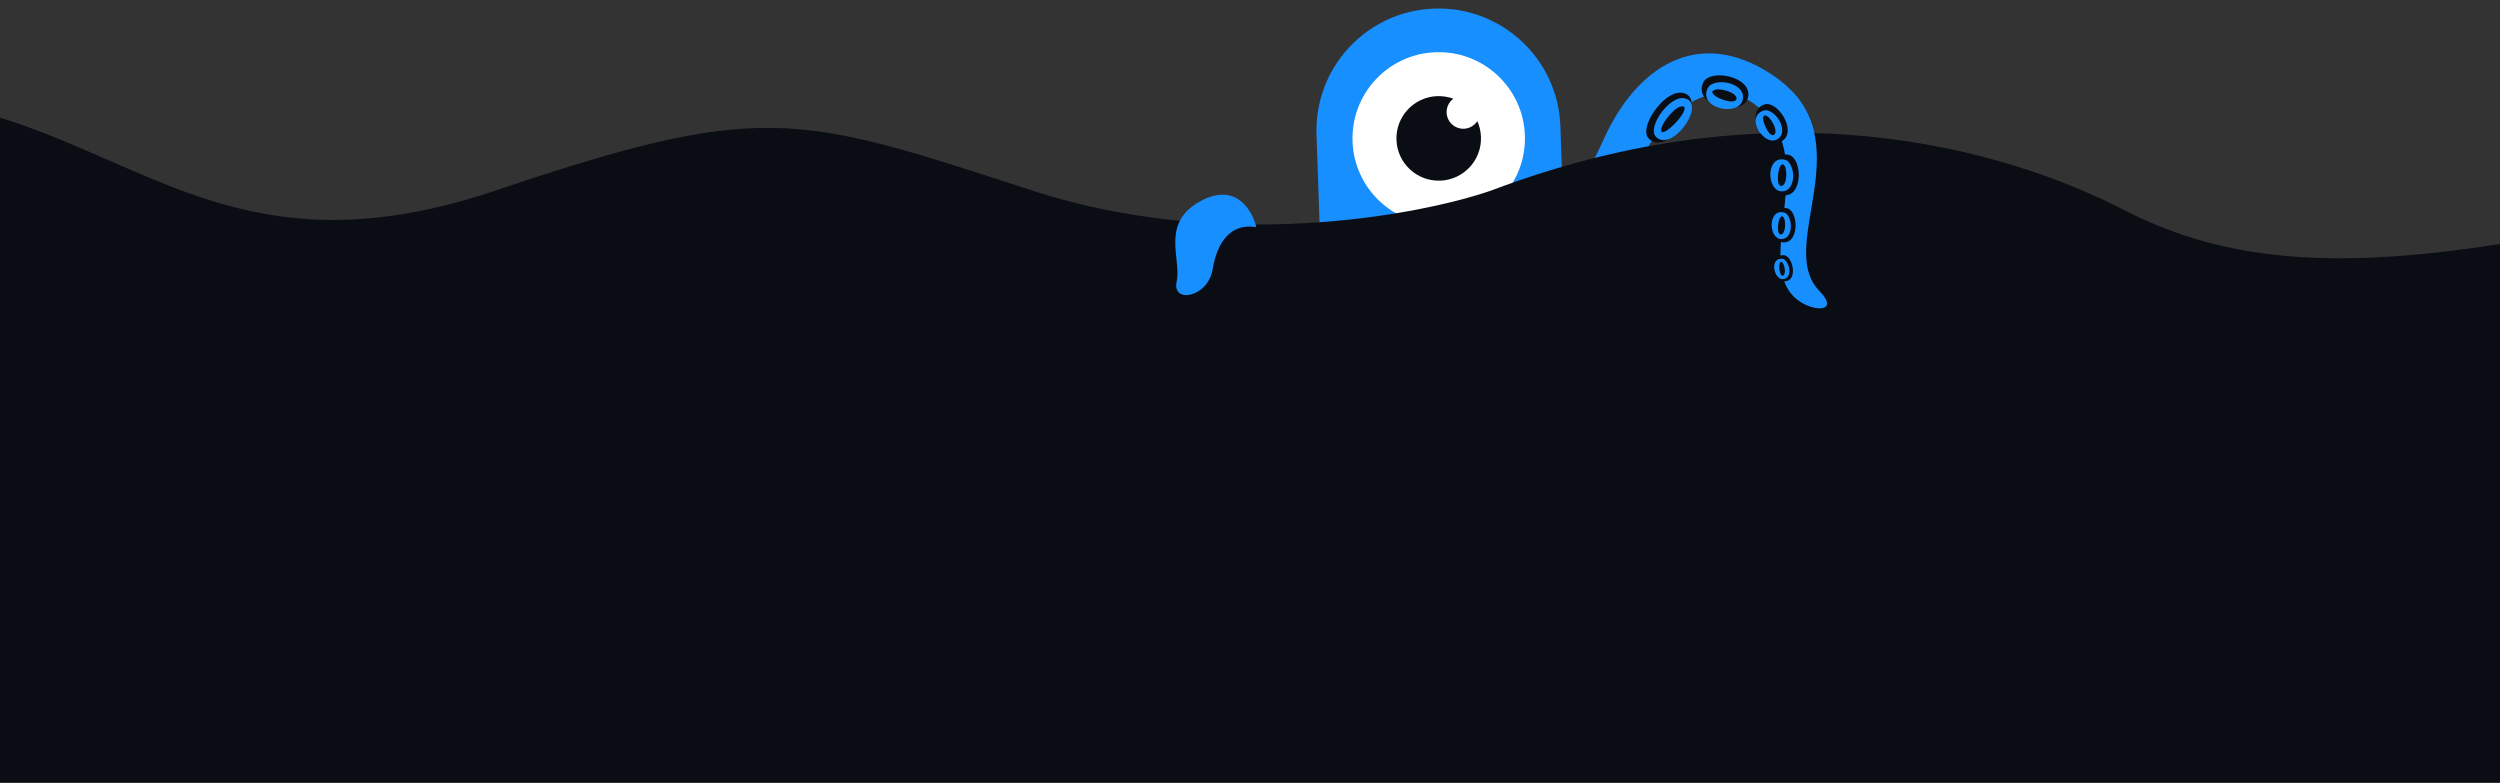 <svg width="543" height="170" viewBox="0 0 543 170" fill="none" xmlns="http://www.w3.org/2000/svg">
<rect x="0" y="0" width="543" height="170" fill="#333333" stroke="none"/>
<path d="M355.418 37.475C359.955 24.176 374.632 12.841 384.781 26.353C385.048 26.709 385.295 27.073 385.524 27.445C385.664 27.675 385.798 27.907 385.925 28.143C388.878 33.628 388.085 40.633 387.339 47.225C386.666 53.172 386.032 58.781 388.221 62.633C388.24 62.667 388.26 62.7 388.28 62.734C389.136 64.195 390.409 65.397 392.255 66.261C394.749 67.423 397.918 67.366 396.475 64.863C396.202 64.389 395.765 63.829 395.127 63.173C394.581 62.608 394.128 62.003 393.758 61.359C391.403 57.269 392.349 51.655 393.376 45.556C394.593 38.332 395.924 30.427 392.017 23.571C391.913 23.388 391.805 23.206 391.694 23.025C390.166 20.545 387.923 18.211 384.704 16.107C368.72 5.65 355.524 14.68 348.571 29.721C341.618 44.763 337.717 51.818 320.196 51.802C320.816 58.164 320.186 62.961 318.511 70.26L318.511 70.26L318.511 70.261C337.461 70.14 349.704 54.37 355.418 37.475Z" fill="#188FFF"/>
<path d="M348.046 48.909C343.231 46.517 336.179 58.044 339.42 60.59C344.245 64.672 352.792 51.265 348.046 48.909ZM340.823 58.658C340.092 57.089 345.047 50.078 346.935 51.075C348.822 52.073 341.664 60.663 340.759 58.729L340.823 58.658Z" fill="#0A0D14"/>
<ellipse cx="4.276" cy="1.492" rx="4.276" ry="1.492" transform="matrix(-0.645 0.764 0.765 0.643 346.39 51.119)" fill="#0A0D14"/>
<path d="M348.416 50.177C344.364 48.164 338.429 57.865 341.156 60.007C345.217 63.442 352.41 52.16 348.416 50.177ZM342.338 58.381C341.722 57.061 345.892 51.16 347.481 52C349.069 52.84 343.045 60.069 342.284 58.441L342.338 58.381Z" fill="#188FFF"/>
<path d="M356.389 32.95C351.161 31.681 346.852 44.482 350.579 46.248C356.194 49.161 361.543 34.198 356.389 32.95ZM351.517 44.053C350.455 42.686 353.725 34.752 355.788 35.308C357.851 35.863 352.784 45.823 351.471 44.137L351.517 44.053Z" fill="#0A0D14"/>
<ellipse cx="4.275" cy="1.493" rx="4.275" ry="1.493" transform="matrix(-0.459 0.888 0.889 0.458 355.267 35.471)" fill="#0A0D14"/>
<path d="M357.034 34.106C352.634 33.039 349.008 43.811 352.144 45.297C356.87 47.749 361.371 35.157 357.034 34.106ZM352.934 43.451C352.04 42.3 354.792 35.623 356.528 36.091C358.265 36.558 354 44.94 352.895 43.521L352.934 43.451Z" fill="#188FFF"/>
<path d="M366.357 20.486C362.302 18.128 355.498 27.763 358.173 30.165C362.14 33.995 370.354 22.809 366.357 20.486ZM359.507 28.562C358.96 27.155 363.679 21.332 365.265 22.309C366.851 23.285 360.123 30.357 359.447 28.621L359.507 28.562Z" fill="#0A0D14"/>
<ellipse cx="3.731" cy="1.302" rx="3.731" ry="1.302" transform="matrix(-0.694 0.72 0.721 0.692 364.788 22.316)" fill="#0A0D14"/>
<path d="M366.608 21.613C363.196 19.629 357.469 27.737 359.72 29.759C363.059 32.982 369.972 23.568 366.608 21.613ZM360.843 28.41C360.383 27.226 364.354 22.326 365.689 23.147C367.023 23.969 361.362 29.92 360.792 28.459L360.843 28.41Z" fill="#188FFF"/>
<path d="M379.696 21.073C380.587 16.535 371.128 14.739 369.858 18.096C367.76 23.189 378.82 25.547 379.696 21.073ZM371.482 18.57C372.48 17.492 378.347 19.105 377.955 20.904C377.563 22.703 370.189 19.876 371.42 18.543L371.482 18.57Z" fill="#0A0D14"/>
<ellipse cx="3.471" cy="1.301" rx="3.471" ry="1.301" transform="matrix(-0.929 -0.372 -0.373 0.927 378.062 20.654)" fill="#0A0D14"/>
<path d="M378.531 21.634C379.336 17.839 371.894 16.556 370.815 19.376C369.042 23.659 377.738 25.376 378.531 21.634ZM372.089 19.735C372.902 18.816 377.507 20.027 377.157 21.532C376.807 23.037 371.037 20.849 372.04 19.714L372.089 19.735Z" fill="#188FFF"/>
<path d="M387.106 30.635C390.472 28.466 385.921 21.524 383.065 22.749C378.63 24.501 383.79 32.773 387.106 30.635ZM383.743 24.04C385.014 24.013 387.526 28.618 386.168 29.453C384.811 30.289 382.153 24.021 383.723 23.985L383.743 24.04Z" fill="#0A0D14"/>
<ellipse cx="2.996" cy="1.125" rx="2.996" ry="1.125" transform="matrix(-0.376 -0.926 -0.928 0.376 386.39 29.369)" fill="#0A0D14"/>
<path d="M386.059 30.247C388.909 28.471 385.248 23.087 382.842 24.108C379.107 25.577 383.25 31.998 386.059 30.247ZM383.382 25.113C384.443 25.067 386.448 28.648 385.3 29.334C384.151 30.019 382.056 25.129 383.366 25.071L383.382 25.113Z" fill="#188FFF"/>
<path d="M387.777 42.45C391.779 42.287 391.382 33.998 388.298 33.607C383.586 32.869 383.832 42.612 387.777 42.45ZM388.227 35.062C389.336 35.683 389.163 40.925 387.569 40.956C385.975 40.989 386.866 34.241 388.237 35.005L388.227 35.062Z" fill="#0A0D14"/>
<ellipse cx="2.995" cy="1.126" rx="2.995" ry="1.126" transform="matrix(0.146 -0.989 -0.99 -0.146 387.803 40.998)" fill="#0A0D14"/>
<path d="M387.072 41.584C390.43 41.499 390.009 35.004 387.416 34.665C383.451 34.037 383.761 41.67 387.072 41.584ZM387.371 35.804C388.309 36.302 388.219 40.405 386.881 40.413C385.543 40.421 386.22 35.147 387.379 35.76L387.371 35.804Z" fill="#188FFF"/>
<path d="M387.548 52.673C390.915 52.536 390.58 45.563 387.986 45.234C384.022 44.613 384.23 52.809 387.548 52.673ZM387.926 46.458C388.859 46.98 388.713 51.39 387.373 51.417C386.032 51.444 386.782 45.767 387.935 46.41L387.926 46.458Z" fill="#0A0D14"/>
<ellipse cx="2.52" cy="0.947" rx="2.52" ry="0.947" transform="matrix(0.146 -0.989 -0.99 -0.146 387.57 51.451)" fill="#0A0D14"/>
<path d="M386.955 51.946C389.78 51.874 389.425 46.41 387.244 46.125C383.909 45.597 384.17 52.018 386.955 51.946ZM387.206 47.084C387.995 47.502 387.92 50.953 386.794 50.961C385.668 50.968 386.238 46.53 387.213 47.046L387.206 47.084Z" fill="#188FFF"/>
<path d="M388.044 61.086C390.549 60.482 389.259 55.297 387.265 55.436C384.199 55.559 385.576 61.682 388.044 61.086ZM387.402 56.364C388.18 56.617 388.727 59.949 387.726 60.169C386.724 60.389 386.441 56.015 387.401 56.327L387.402 56.364Z" fill="#0A0D14"/>
<ellipse cx="1.929" cy="0.723" rx="1.929" ry="0.723" transform="matrix(-0.049 -0.998 -1 0.049 387.877 60.164)" fill="#0A0D14"/>
<path d="M387.49 60.628C389.598 60.154 388.518 56.104 386.839 56.215C384.26 56.315 385.412 61.096 387.49 60.628ZM386.954 56.94C387.608 57.137 388.065 59.739 387.222 59.912C386.379 60.085 386.145 56.669 386.953 56.911L386.954 56.94Z" fill="#188FFF"/>
<path fill-rule="evenodd" clip-rule="evenodd" d="M336.955 63.517C334.109 58.563 321.047 64.615 322.409 68.777C324.266 75.233 339.763 68.398 336.955 63.517ZM334.69 64.78C333.61 62.785 325.075 66.074 324.795 67.893L324.696 67.918C324.352 70.164 335.771 66.775 334.69 64.78Z" fill="#0A0D14"/>
<path d="M330.694 68.815C328.279 69.516 326.122 69.403 325.877 68.562C325.632 67.722 327.392 66.472 329.808 65.771C332.224 65.07 334.38 65.183 334.625 66.023C334.87 66.864 333.11 68.114 330.694 68.815Z" fill="#0A0D14"/>
<path fill-rule="evenodd" clip-rule="evenodd" d="M336.532 64.861C334.137 60.693 323.145 65.785 324.291 69.288C325.853 74.721 338.895 68.969 336.532 64.861ZM326.216 68.565C326.452 67.035 333.717 64.246 334.626 65.924C335.536 67.603 325.926 70.455 326.216 68.565Z" fill="#188FFF"/>
<path d="M285.95 29.254C285.45 14.627 296.902 2.364 311.529 1.865C326.156 1.365 338.419 12.818 338.919 27.445L340.225 65.692L287.256 67.502L285.95 29.254Z" fill="#188FFF"/>
<path d="M331.206 29.42C331.559 39.758 323.465 48.424 313.127 48.778C302.79 49.131 294.123 41.036 293.77 30.699C293.417 20.361 301.511 11.694 311.849 11.341C322.186 10.988 330.853 19.082 331.206 29.42Z" fill="white"/>
<path fill-rule="evenodd" clip-rule="evenodd" d="M312.802 39.238C317.871 39.065 321.84 34.815 321.667 29.746C321.625 28.523 321.345 27.363 320.874 26.31C320.251 27.27 319.186 27.92 317.956 27.962C315.955 28.03 314.277 26.464 314.209 24.463C314.167 23.233 314.743 22.125 315.658 21.438C314.575 21.04 313.399 20.84 312.175 20.882C307.106 21.055 303.137 25.304 303.311 30.373C303.484 35.442 307.733 39.411 312.802 39.238Z" fill="#0A0D14"/>
<path fill-rule="evenodd" clip-rule="evenodd" d="M543 170H0V25.533C8.392 28.16 16.04 31.505 23.569 34.798C46.677 44.904 68.666 54.52 107.614 41.395C164.933 22.08 172.781 24.637 222.138 40.721C222.82 40.943 223.51 41.168 224.208 41.395C265.184 54.742 307.712 46.956 323.854 41.395C390.691 16.029 441.299 35.337 461.014 45.459C480.728 55.58 502.487 58.857 538.55 53.652C540.061 53.434 541.543 53.207 543 52.973V170Z" fill="#0A0D14"/>
<path d="M261.156 43.474C268.63 39.68 272.061 45.901 272.869 49.332C267.414 48.426 264.394 52.402 263.378 58.526C262.362 64.651 254.462 66.037 255.572 61.127C256.682 56.216 251.815 48.217 261.156 43.474Z" fill="#188FFF"/>
<mask id="mask0_1700_5337" style="mask-type:alpha" maskUnits="userSpaceOnUse" x="362" y="17" width="58" height="62">
<rect x="362.211" y="36.809" width="36.968" height="49.253" transform="rotate(-31.903 362.211 36.809)" fill="#D9D9D9"/>
</mask>
<g mask="url(#mask0_1700_5337)">
<path d="M355.42 37.451C359.957 24.152 374.634 12.818 384.783 26.33C385.051 26.686 385.298 27.05 385.526 27.422C385.667 27.651 385.8 27.884 385.927 28.119C388.88 33.604 388.088 40.61 387.342 47.201C386.669 53.148 386.034 58.758 388.223 62.609C388.243 62.643 388.262 62.677 388.282 62.711C389.139 64.172 390.412 65.374 392.257 66.237C394.752 67.4 397.92 67.343 396.477 64.839C396.205 64.366 395.767 63.806 395.13 63.149C394.583 62.585 394.131 61.979 393.76 61.336C391.405 57.245 392.351 51.631 393.378 45.533C394.595 38.308 395.927 30.404 392.02 23.547C391.916 23.365 391.808 23.183 391.696 23.001C390.168 20.522 387.925 18.188 384.706 16.083C368.722 5.627 355.527 14.657 348.574 29.698C341.62 44.739 337.72 51.795 320.199 51.779C320.819 58.141 320.189 62.938 318.513 70.237L318.514 70.237L318.514 70.237C337.464 70.116 349.706 54.346 355.42 37.451Z" fill="#188FFF"/>
<path d="M356.391 32.926C351.163 31.658 346.854 44.458 350.581 46.224C356.197 49.137 361.545 34.174 356.391 32.926ZM351.52 44.03C350.457 42.662 353.728 34.729 355.791 35.284C357.854 35.84 352.787 45.8 351.473 44.113L351.52 44.03Z" fill="#0A0D14"/>
<path d="M357.036 34.083C352.637 33.016 349.01 43.788 352.147 45.274C356.872 47.725 361.374 35.133 357.036 34.083ZM352.936 43.427C352.042 42.276 354.794 35.6 356.531 36.067C358.267 36.535 354.003 44.916 352.897 43.497L352.936 43.427Z" fill="#188FFF"/>
<path d="M366.359 20.463C362.305 18.104 355.501 27.739 358.176 30.141C362.142 33.971 370.357 22.786 366.359 20.463ZM359.509 28.539C358.963 27.132 363.681 21.309 365.267 22.285C366.853 23.262 360.126 30.334 359.449 28.597L359.509 28.539Z" fill="#0A0D14"/>
<ellipse cx="3.731" cy="1.302" rx="3.731" ry="1.302" transform="matrix(-0.694 0.72 0.721 0.692 364.79 22.293)" fill="#0A0D14"/>
<path d="M366.61 21.59C363.198 19.605 357.472 27.714 359.723 29.735C363.061 32.958 369.974 23.545 366.61 21.59ZM360.845 28.387C360.385 27.202 364.356 22.302 365.691 23.124C367.026 23.946 361.364 29.897 360.795 28.436L360.845 28.387Z" fill="#188FFF"/>
<path d="M379.699 21.05C380.589 16.511 371.13 14.716 369.861 18.073C367.762 23.166 378.822 25.524 379.699 21.05ZM371.484 18.547C372.482 17.469 378.35 19.081 377.958 20.88C377.566 22.679 370.192 19.852 371.422 18.52L371.484 18.547Z" fill="#0A0D14"/>
<ellipse cx="3.471" cy="1.301" rx="3.471" ry="1.301" transform="matrix(-0.929 -0.372 -0.373 0.927 378.065 20.631)" fill="#0A0D14"/>
<path d="M378.533 21.611C379.338 17.816 371.896 16.532 370.818 19.353C369.045 23.636 377.74 25.352 378.533 21.611ZM372.091 19.711C372.905 18.792 377.51 20.004 377.16 21.509C376.81 23.014 371.04 20.826 372.043 19.69L372.091 19.711Z" fill="#188FFF"/>
<path d="M387.109 30.611C390.474 28.443 385.923 21.5 383.068 22.726C378.632 24.477 383.792 32.75 387.109 30.611ZM383.745 24.017C385.016 23.989 387.528 28.595 386.171 29.43C384.814 30.265 382.156 23.998 383.725 23.962L383.745 24.017Z" fill="#0A0D14"/>
<ellipse cx="2.996" cy="1.125" rx="2.996" ry="1.125" transform="matrix(-0.376 -0.926 -0.928 0.376 386.392 29.346)" fill="#0A0D14"/>
<path d="M386.061 30.223C388.912 28.448 385.251 23.063 382.845 24.085C379.11 25.553 383.252 31.974 386.061 30.223ZM383.384 25.09C384.445 25.043 386.451 28.625 385.302 29.31C384.153 29.995 382.059 25.106 383.369 25.047L383.384 25.09Z" fill="#188FFF"/>
<path d="M387.78 42.426C391.782 42.263 391.384 33.974 388.301 33.583C383.588 32.845 383.835 42.589 387.78 42.426ZM388.229 35.039C389.339 35.66 389.165 40.901 387.571 40.933C385.977 40.965 386.869 34.217 388.239 34.982L388.229 35.039Z" fill="#0A0D14"/>
<ellipse cx="2.995" cy="1.126" rx="2.995" ry="1.126" transform="matrix(0.146 -0.989 -0.99 -0.146 387.805 40.975)" fill="#0A0D14"/>
<path d="M387.074 41.561C390.433 41.475 390.011 34.981 387.418 34.642C383.453 34.014 383.764 41.646 387.074 41.561ZM387.373 35.781C388.311 36.279 388.221 40.381 386.883 40.389C385.545 40.398 386.222 35.123 387.381 35.736L387.373 35.781Z" fill="#188FFF"/>
<path d="M387.551 52.65C390.917 52.512 390.583 45.539 387.989 45.21C384.024 44.589 384.232 52.786 387.551 52.65ZM387.928 46.435C388.862 46.957 388.716 51.366 387.375 51.393C386.034 51.42 386.784 45.744 387.937 46.387L387.928 46.435Z" fill="#0A0D14"/>
<ellipse cx="2.52" cy="0.947" rx="2.52" ry="0.947" transform="matrix(0.146 -0.989 -0.99 -0.146 387.572 51.428)" fill="#0A0D14"/>
<path d="M386.957 51.923C389.782 51.851 389.428 46.387 387.246 46.102C383.911 45.574 384.172 51.994 386.957 51.923ZM387.209 47.06C387.998 47.479 387.922 50.93 386.796 50.937C385.671 50.944 386.241 46.507 387.215 47.023L387.209 47.06Z" fill="#188FFF"/>
<path d="M388.047 61.063C390.551 60.459 389.261 55.273 387.267 55.412C384.202 55.536 385.578 61.659 388.047 61.063ZM387.404 56.341C388.182 56.594 388.73 59.926 387.728 60.146C386.726 60.365 386.443 55.992 387.404 56.303L387.404 56.341Z" fill="#0A0D14"/>
<ellipse cx="1.929" cy="0.723" rx="1.929" ry="0.723" transform="matrix(-0.049 -0.998 -1 0.049 387.879 60.141)" fill="#0A0D14"/>
<path d="M387.492 60.605C389.6 60.13 388.52 56.081 386.842 56.191C384.262 56.291 385.414 61.073 387.492 60.605ZM386.956 56.916C387.611 57.113 388.068 59.716 387.225 59.889C386.382 60.062 386.148 56.645 386.956 56.887L386.956 56.916Z" fill="#188FFF"/>
</g>
</svg>
